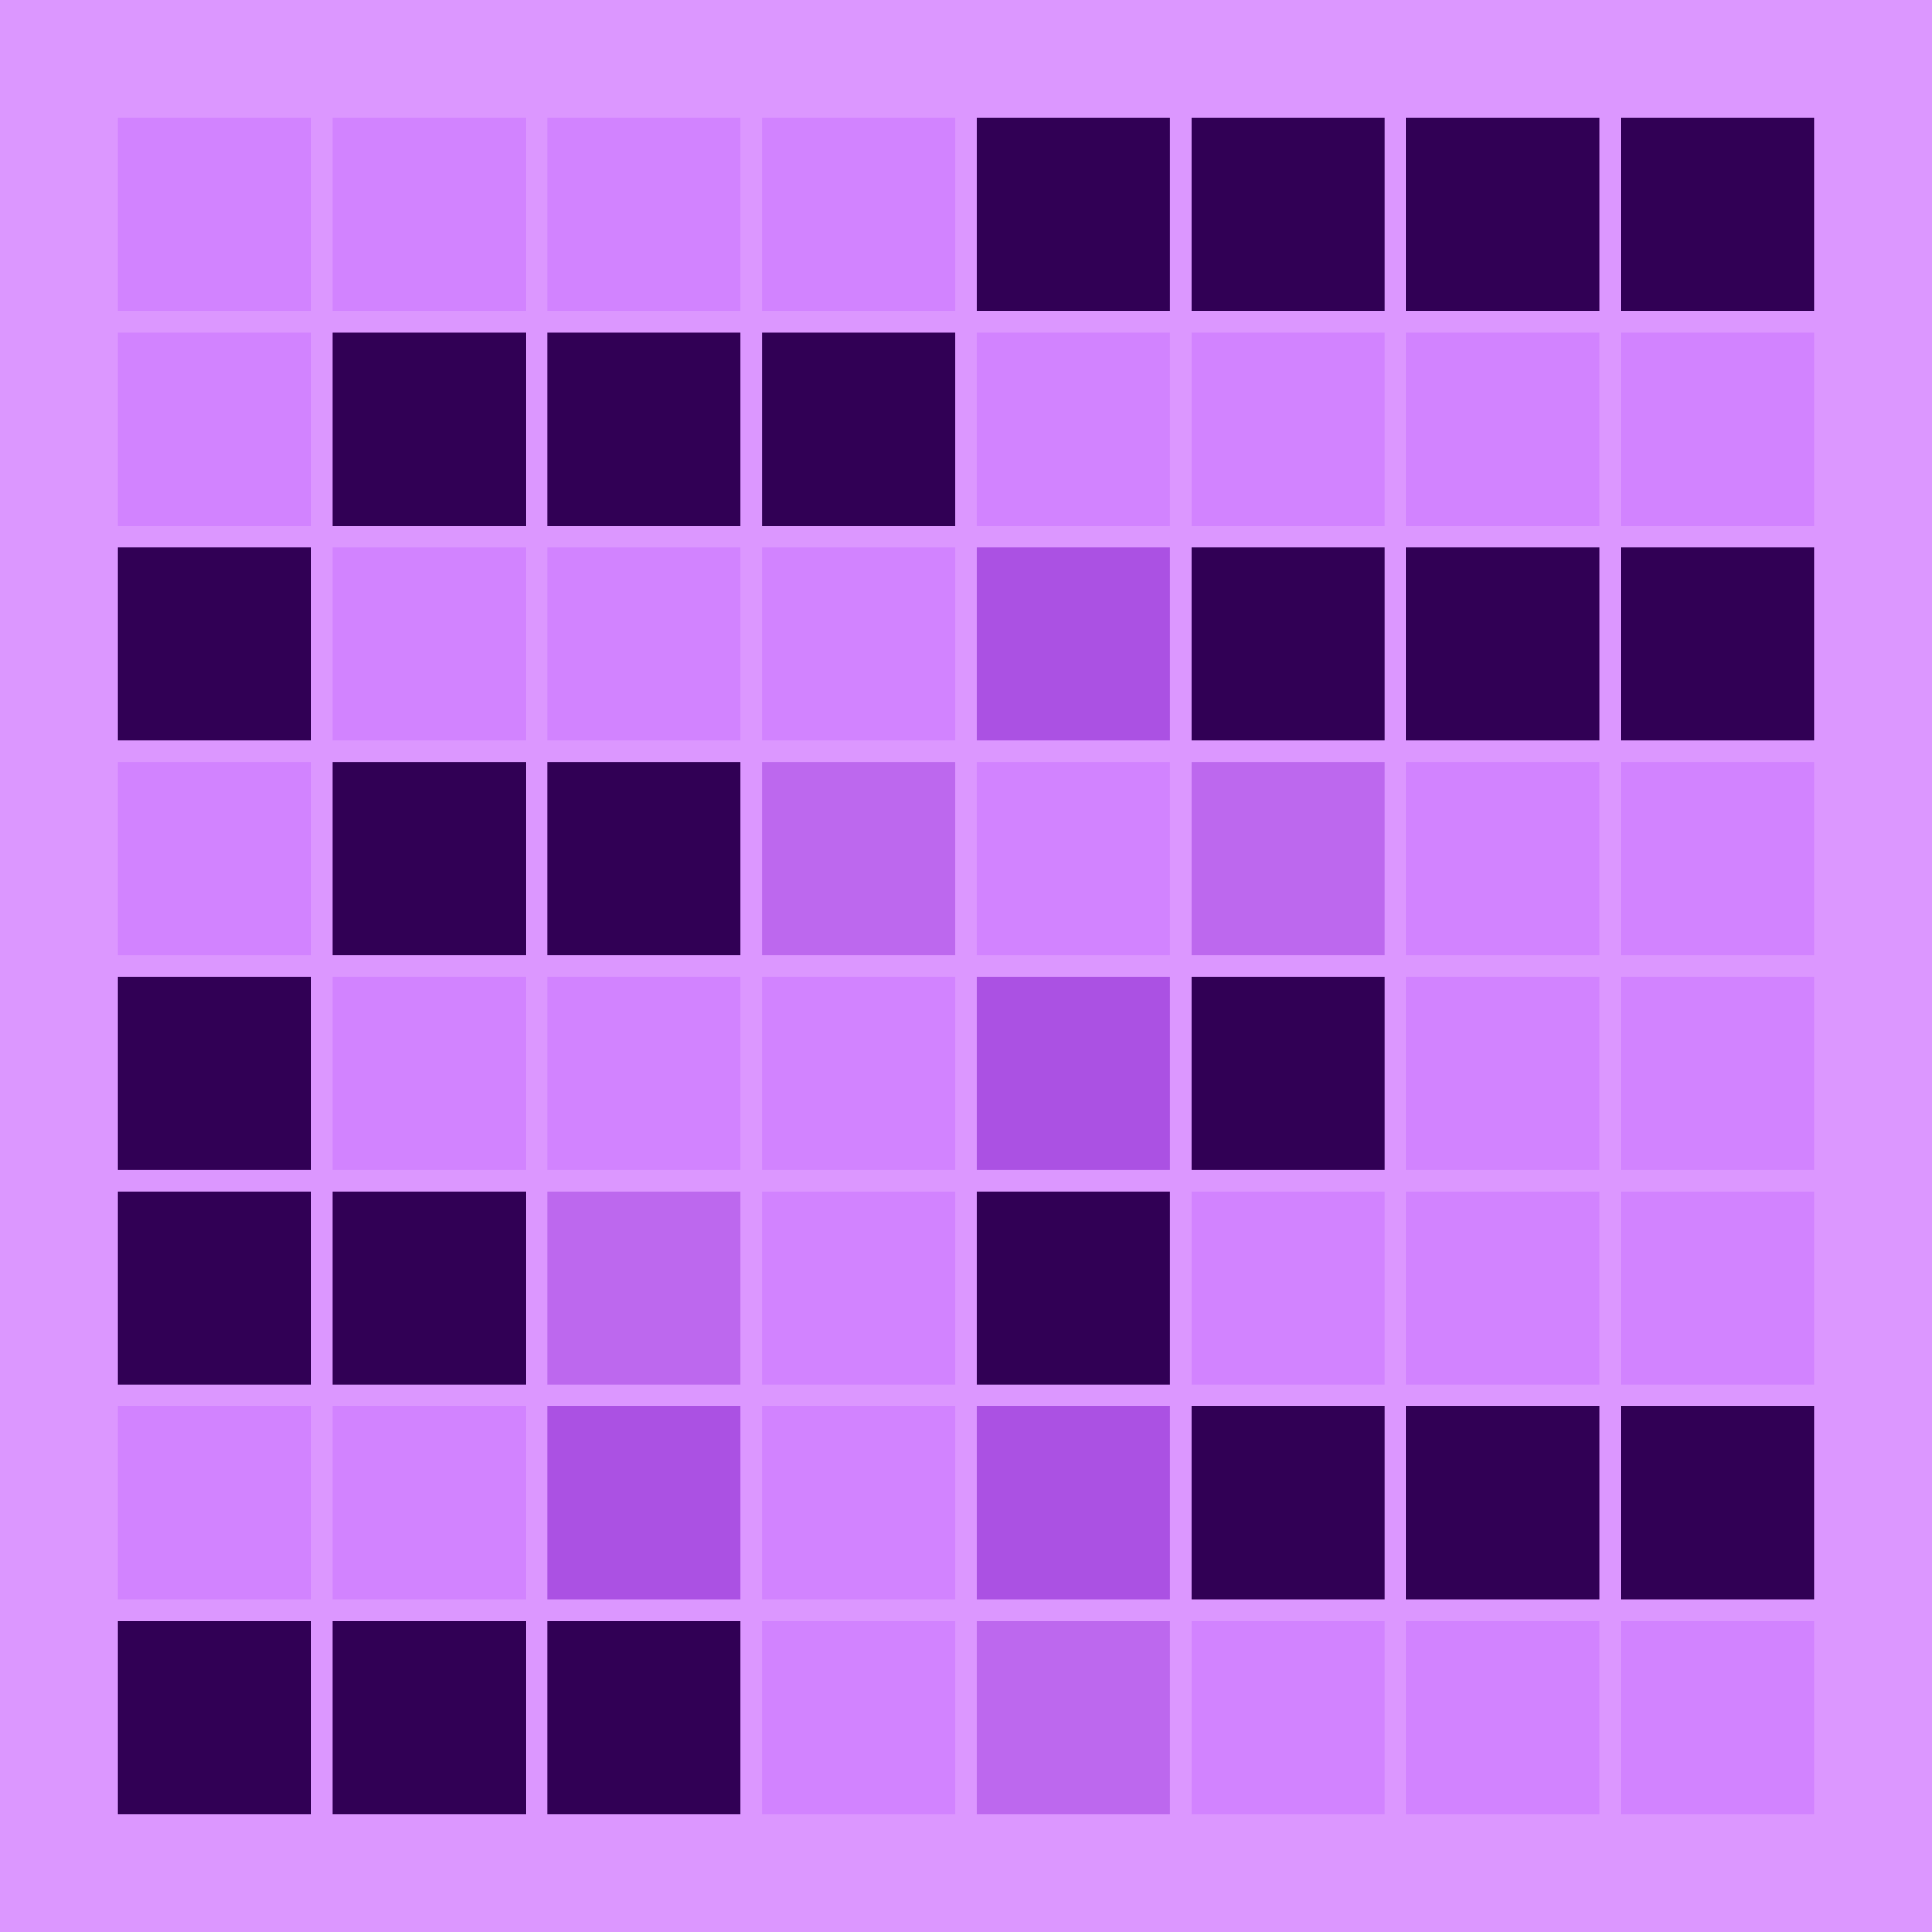 <svg width="360" height="360" xmlns="http://www.w3.org/2000/svg"><defs><animate id="aa" begin="0s"/><rect id="l0" width="36" height="36" fill="#310055"></rect><rect id="d0" width="36" height="36" fill="#d283ff"></rect></defs><rect width="100%" height="100%" fill="#dc97ff" /><use href="#d0" x="22" y="22" /><use href="#d0" x="22" y="62" /><use href="#l0" x="22" y="102" /><use href="#d0" x="22" y="142" /><use href="#l0" x="22" y="182" /><use href="#l0" x="22" y="222" /><use href="#d0" x="22" y="262" /><use href="#l0" x="22" y="302" /><use href="#d0" x="62" y="22" /><use href="#l0" x="62" y="62" /><use href="#d0" x="62" y="102" /><use href="#l0" x="62" y="142" /><use href="#d0" x="62" y="182" /><use href="#l0" x="62" y="222" /><use href="#d0" x="62" y="262" /><use href="#l0" x="62" y="302" /><use href="#d0" x="102" y="22" /><use href="#l0" x="102" y="62" /><use href="#d0" x="102" y="102" /><use href="#l0" x="102" y="142" /><use href="#d0" x="102" y="182" /><g transform="translate(102,222)"><use href="#p0" /><polygon points="0,0 0,36 36,36 36,0" fill="#bd68ee"><animate attributeType="XML" attributeName="fill" values="#bd68ee;#d283ff;#bd68ee;#bd68ee" dur="0.0s" repeatCount="indefinite"/></polygon></g><g transform="translate(102,262)"><use href="#b0" /><polygon points="0,0 0,36 36,36 36,0" fill="#ab51e3"><animate attributeType="XML" attributeName="fill" values="#ab51e3;#310055;#ab51e3;#ab51e3" dur="0.2s" repeatCount="indefinite"/></polygon></g><use href="#l0" x="102" y="302" /><use href="#d0" x="142" y="22" /><use href="#l0" x="142" y="62" /><use href="#d0" x="142" y="102" /><g transform="translate(142,142)"><use href="#p0" /><polygon points="0,0 0,36 36,36 36,0" fill="#bd68ee"><animate attributeType="XML" attributeName="fill" values="#bd68ee;#d283ff;#bd68ee;#bd68ee" dur="0.9s" repeatCount="indefinite"/></polygon></g><use href="#d0" x="142" y="182" /><use href="#d0" x="142" y="222" /><use href="#d0" x="142" y="262" /><use href="#d0" x="142" y="302" /><use href="#l0" x="182" y="22" /><use href="#d0" x="182" y="62" /><g transform="translate(182,102)"><use href="#b0" /><polygon points="0,0 0,36 36,36 36,0" fill="#ab51e3"><animate attributeType="XML" attributeName="fill" values="#ab51e3;#310055;#ab51e3;#ab51e3" dur="0.8s" repeatCount="indefinite"/></polygon></g><use href="#d0" x="182" y="142" /><g transform="translate(182,182)"><use href="#b0" /><polygon points="0,0 0,36 36,36 36,0" fill="#ab51e3"><animate attributeType="XML" attributeName="fill" values="#ab51e3;#310055;#ab51e3;#ab51e3" dur="0.6s" repeatCount="indefinite"/></polygon></g><use href="#l0" x="182" y="222" /><g transform="translate(182,262)"><use href="#b0" /><polygon points="0,0 0,36 36,36 36,0" fill="#ab51e3"><animate attributeType="XML" attributeName="fill" values="#ab51e3;#310055;#ab51e3;#ab51e3" dur="0.4s" repeatCount="indefinite"/></polygon></g><g transform="translate(182,302)"><use href="#p0" /><polygon points="0,0 0,36 36,36 36,0" fill="#bd68ee"><animate attributeType="XML" attributeName="fill" values="#bd68ee;#d283ff;#bd68ee;#bd68ee" dur="0.8s" repeatCount="indefinite"/></polygon></g><use href="#l0" x="222" y="22" /><use href="#d0" x="222" y="62" /><use href="#l0" x="222" y="102" /><g transform="translate(222,142)"><use href="#p0" /><polygon points="0,0 0,36 36,36 36,0" fill="#bd68ee"><animate attributeType="XML" attributeName="fill" values="#bd68ee;#d283ff;#bd68ee;#bd68ee" dur="0.5s" repeatCount="indefinite"/></polygon></g><use href="#l0" x="222" y="182" /><use href="#d0" x="222" y="222" /><use href="#l0" x="222" y="262" /><use href="#d0" x="222" y="302" /><use href="#l0" x="262" y="22" /><use href="#d0" x="262" y="62" /><use href="#l0" x="262" y="102" /><use href="#d0" x="262" y="142" /><use href="#d0" x="262" y="182" /><use href="#d0" x="262" y="222" /><use href="#l0" x="262" y="262" /><use href="#d0" x="262" y="302" /><use href="#l0" x="302" y="22" /><use href="#d0" x="302" y="62" /><use href="#l0" x="302" y="102" /><use href="#d0" x="302" y="142" /><use href="#d0" x="302" y="182" /><use href="#d0" x="302" y="222" /><use href="#l0" x="302" y="262" /><use href="#d0" x="302" y="302" /></svg>